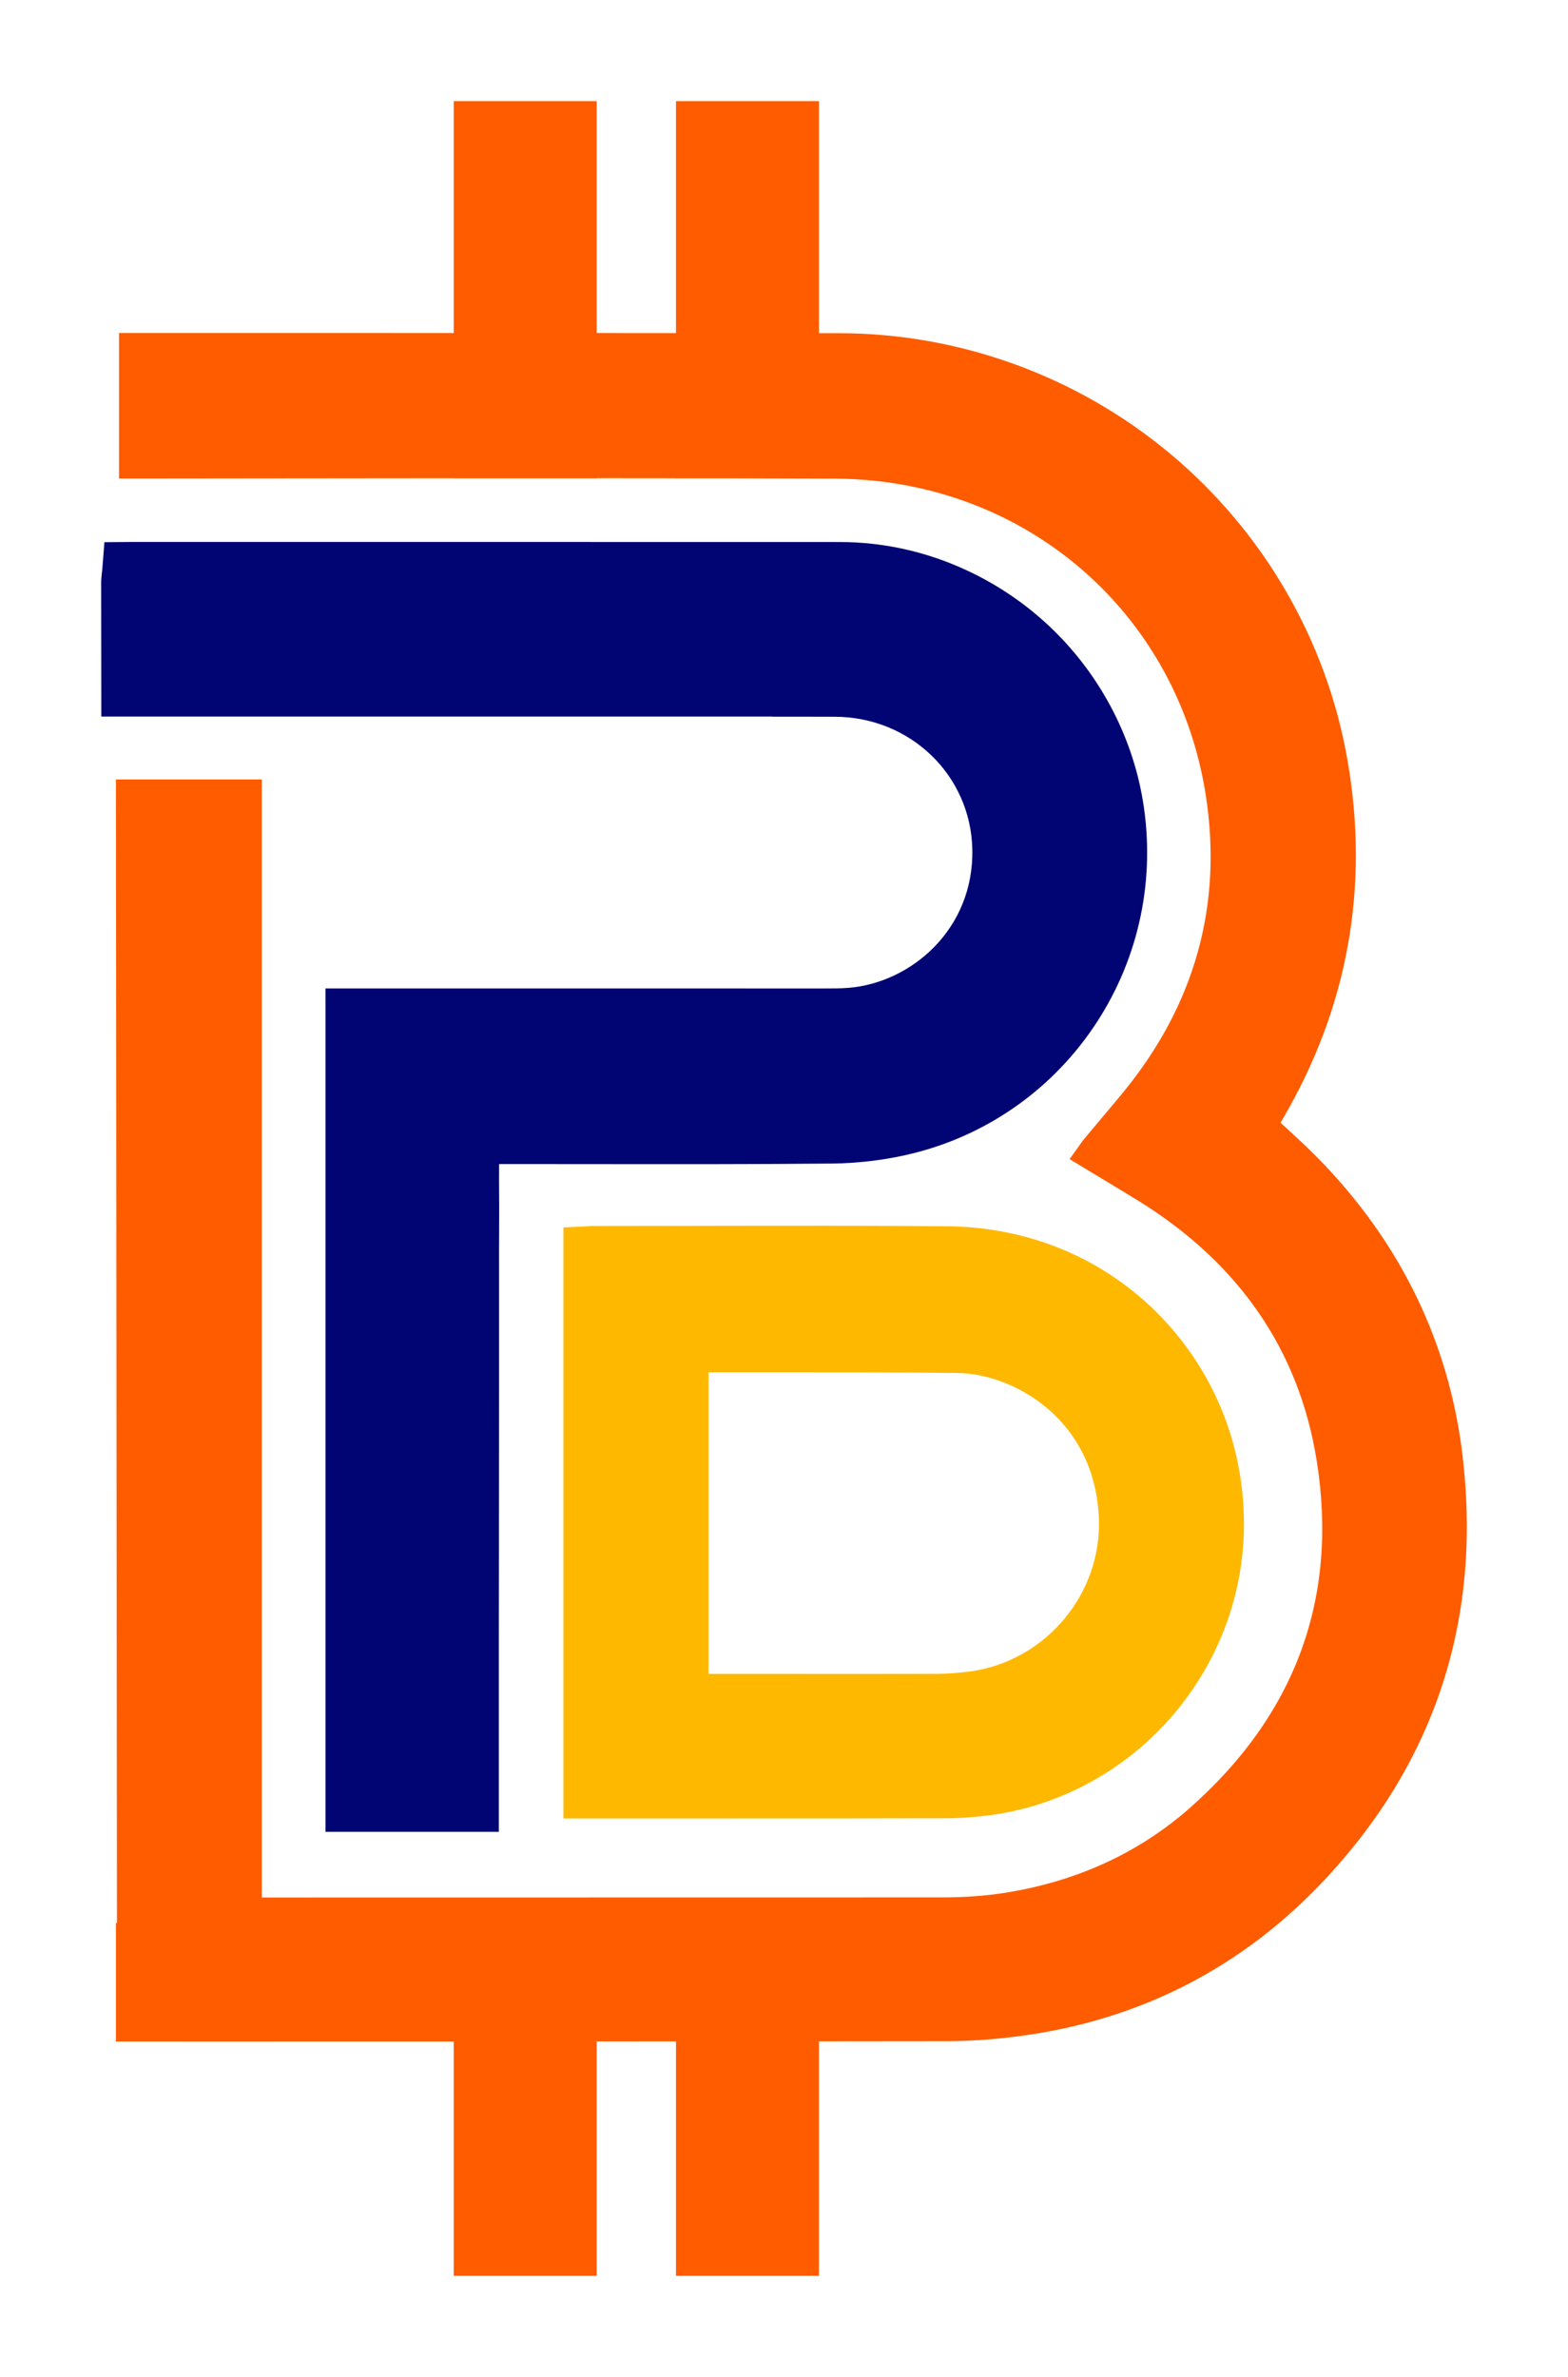 <svg width="62" height="94" viewBox="0 0 62 94" fill="none" xmlns="http://www.w3.org/2000/svg">
<path d="M30.546 28.34H31.7C32.133 28.34 32.566 28.34 33.001 28.342C35.988 28.347 38.38 30.646 38.446 33.575C38.517 36.751 36.02 38.858 33.563 39.06C33.251 39.086 32.925 39.086 32.576 39.086H32.481C26.659 39.087 20.837 39.086 15.017 39.084H12.871V72.434H19.725V67.942C19.725 67.441 19.725 66.94 19.725 66.44V66.29C19.725 65.74 19.725 65.188 19.725 64.639C19.725 64.095 19.726 63.551 19.727 63.007C19.727 62.449 19.727 61.892 19.729 61.333C19.729 60.258 19.729 59.185 19.731 58.109C19.731 57.007 19.731 55.907 19.733 54.804C19.733 54.254 19.733 53.703 19.733 53.153V53.002C19.733 52.501 19.733 52 19.733 51.499C19.733 51.229 19.733 50.958 19.733 50.687V50.593C19.733 49.809 19.731 48.999 19.737 48.203C19.74 47.858 19.737 47.511 19.735 47.174C19.733 46.799 19.73 46.415 19.735 46.03C20.908 46.03 22.081 46.031 23.254 46.032C26.403 46.036 29.66 46.041 32.889 46.01C34.004 45.999 35.147 45.852 36.191 45.583C39.147 44.825 41.697 42.992 43.37 40.421C45.054 37.833 45.7 34.72 45.188 31.653C44.754 29.046 43.441 26.599 41.492 24.763C39.553 22.936 37.055 21.778 34.463 21.501C34.051 21.456 33.629 21.433 33.211 21.433C27.363 21.431 21.515 21.43 15.668 21.43H5.278L4.128 21.439L4.046 22.492V22.497C4.044 22.509 4.043 22.522 4.042 22.534L4.031 22.63C4.015 22.767 4 22.895 4 23.049L4.006 28.334H30.546V28.339V28.34Z" fill="#000573"/>
<path d="M27.648 48.473C26.268 48.475 24.888 48.479 23.508 48.479C23.363 48.479 23.226 48.487 23.081 48.497C23.002 48.502 22.918 48.507 22.829 48.511L22.278 48.535V71.906H28.921C31.734 71.906 34.593 71.906 37.418 71.899C37.989 71.897 38.592 71.852 39.213 71.767C42.37 71.33 45.242 69.554 47.092 66.897C48.473 64.913 49.187 62.618 49.187 60.247C49.187 59.382 49.092 58.51 48.899 57.637C48.352 55.153 46.973 52.878 45.012 51.232C42.906 49.462 40.282 48.514 37.427 48.489C34.166 48.461 30.851 48.467 27.646 48.473H27.648ZM37.842 54.29C40.063 54.312 43.27 56.096 43.449 59.997C43.587 63.018 41.344 65.695 38.34 66.096C37.883 66.155 37.434 66.187 37.007 66.188C35.014 66.193 32.989 66.192 31.028 66.19C30.14 66.19 29.252 66.19 28.364 66.19H28.015V54.265H30.366C32.816 54.265 35.35 54.265 37.842 54.291V54.29Z" fill="#FFB800"/>
<path d="M57.832 57.571C57.3 53.083 55.374 49.12 52.111 45.793C51.715 45.39 51.295 45.002 50.888 44.629C50.803 44.551 50.718 44.473 50.634 44.395C50.66 44.348 50.686 44.301 50.714 44.255C53.3 39.853 54.161 35.063 53.274 30.017C52.447 25.322 49.967 21.038 46.289 17.957C42.613 14.877 37.958 13.179 33.18 13.175C32.914 13.175 32.648 13.175 32.382 13.175V4H26.729V13.172C25.683 13.172 24.638 13.172 23.594 13.171V4H17.941V13.17C15.564 13.17 13.201 13.17 10.862 13.169H4.706V18.923H5.284C7.134 18.921 8.984 18.919 10.832 18.917C13.18 18.914 15.554 18.912 17.94 18.91V18.916H23.593V18.909C24.637 18.909 25.683 18.91 26.727 18.912V18.916H29.013C30.352 18.919 31.688 18.923 33.022 18.928C33.544 18.93 34.06 18.957 34.559 19.01L34.603 19.014C34.646 19.018 34.688 19.022 34.73 19.029H34.741C41.434 19.795 46.631 24.773 47.673 31.419C48.356 35.77 47.252 39.739 44.391 43.217C44.08 43.595 43.758 43.978 43.446 44.348C43.257 44.573 43.067 44.798 42.881 45.02C42.83 45.08 42.79 45.138 42.738 45.211C42.715 45.244 42.689 45.282 42.654 45.329L42.292 45.835L42.824 46.157C43.09 46.319 43.354 46.477 43.613 46.633C44.092 46.922 44.545 47.194 45.001 47.475C48.988 49.939 51.364 53.394 52.061 57.745C52.927 63.152 51.247 67.77 47.068 71.472C45.054 73.256 42.594 74.39 39.756 74.843C38.99 74.965 38.151 75.027 37.263 75.027C34.433 75.029 17.294 75.031 10.351 75.031V30.821H4.584V31.398C4.592 37.479 4.598 45.411 4.604 53.499C4.61 61.395 4.616 69.436 4.624 76.045L4.584 76.034V80.726H7.206V80.728H7.783C8.446 80.728 9.866 80.727 11.743 80.726H17.941V89.991H23.594V80.722C24.654 80.722 25.706 80.722 26.729 80.721V89.991H32.382V80.719C34.786 80.718 36.621 80.716 37.408 80.714C38.563 80.712 39.776 80.61 41.014 80.408C45.529 79.667 49.402 77.569 52.527 74.171C56.801 69.52 58.586 63.935 57.832 57.572V57.571Z" fill="#FF5C00"/>
</svg>
